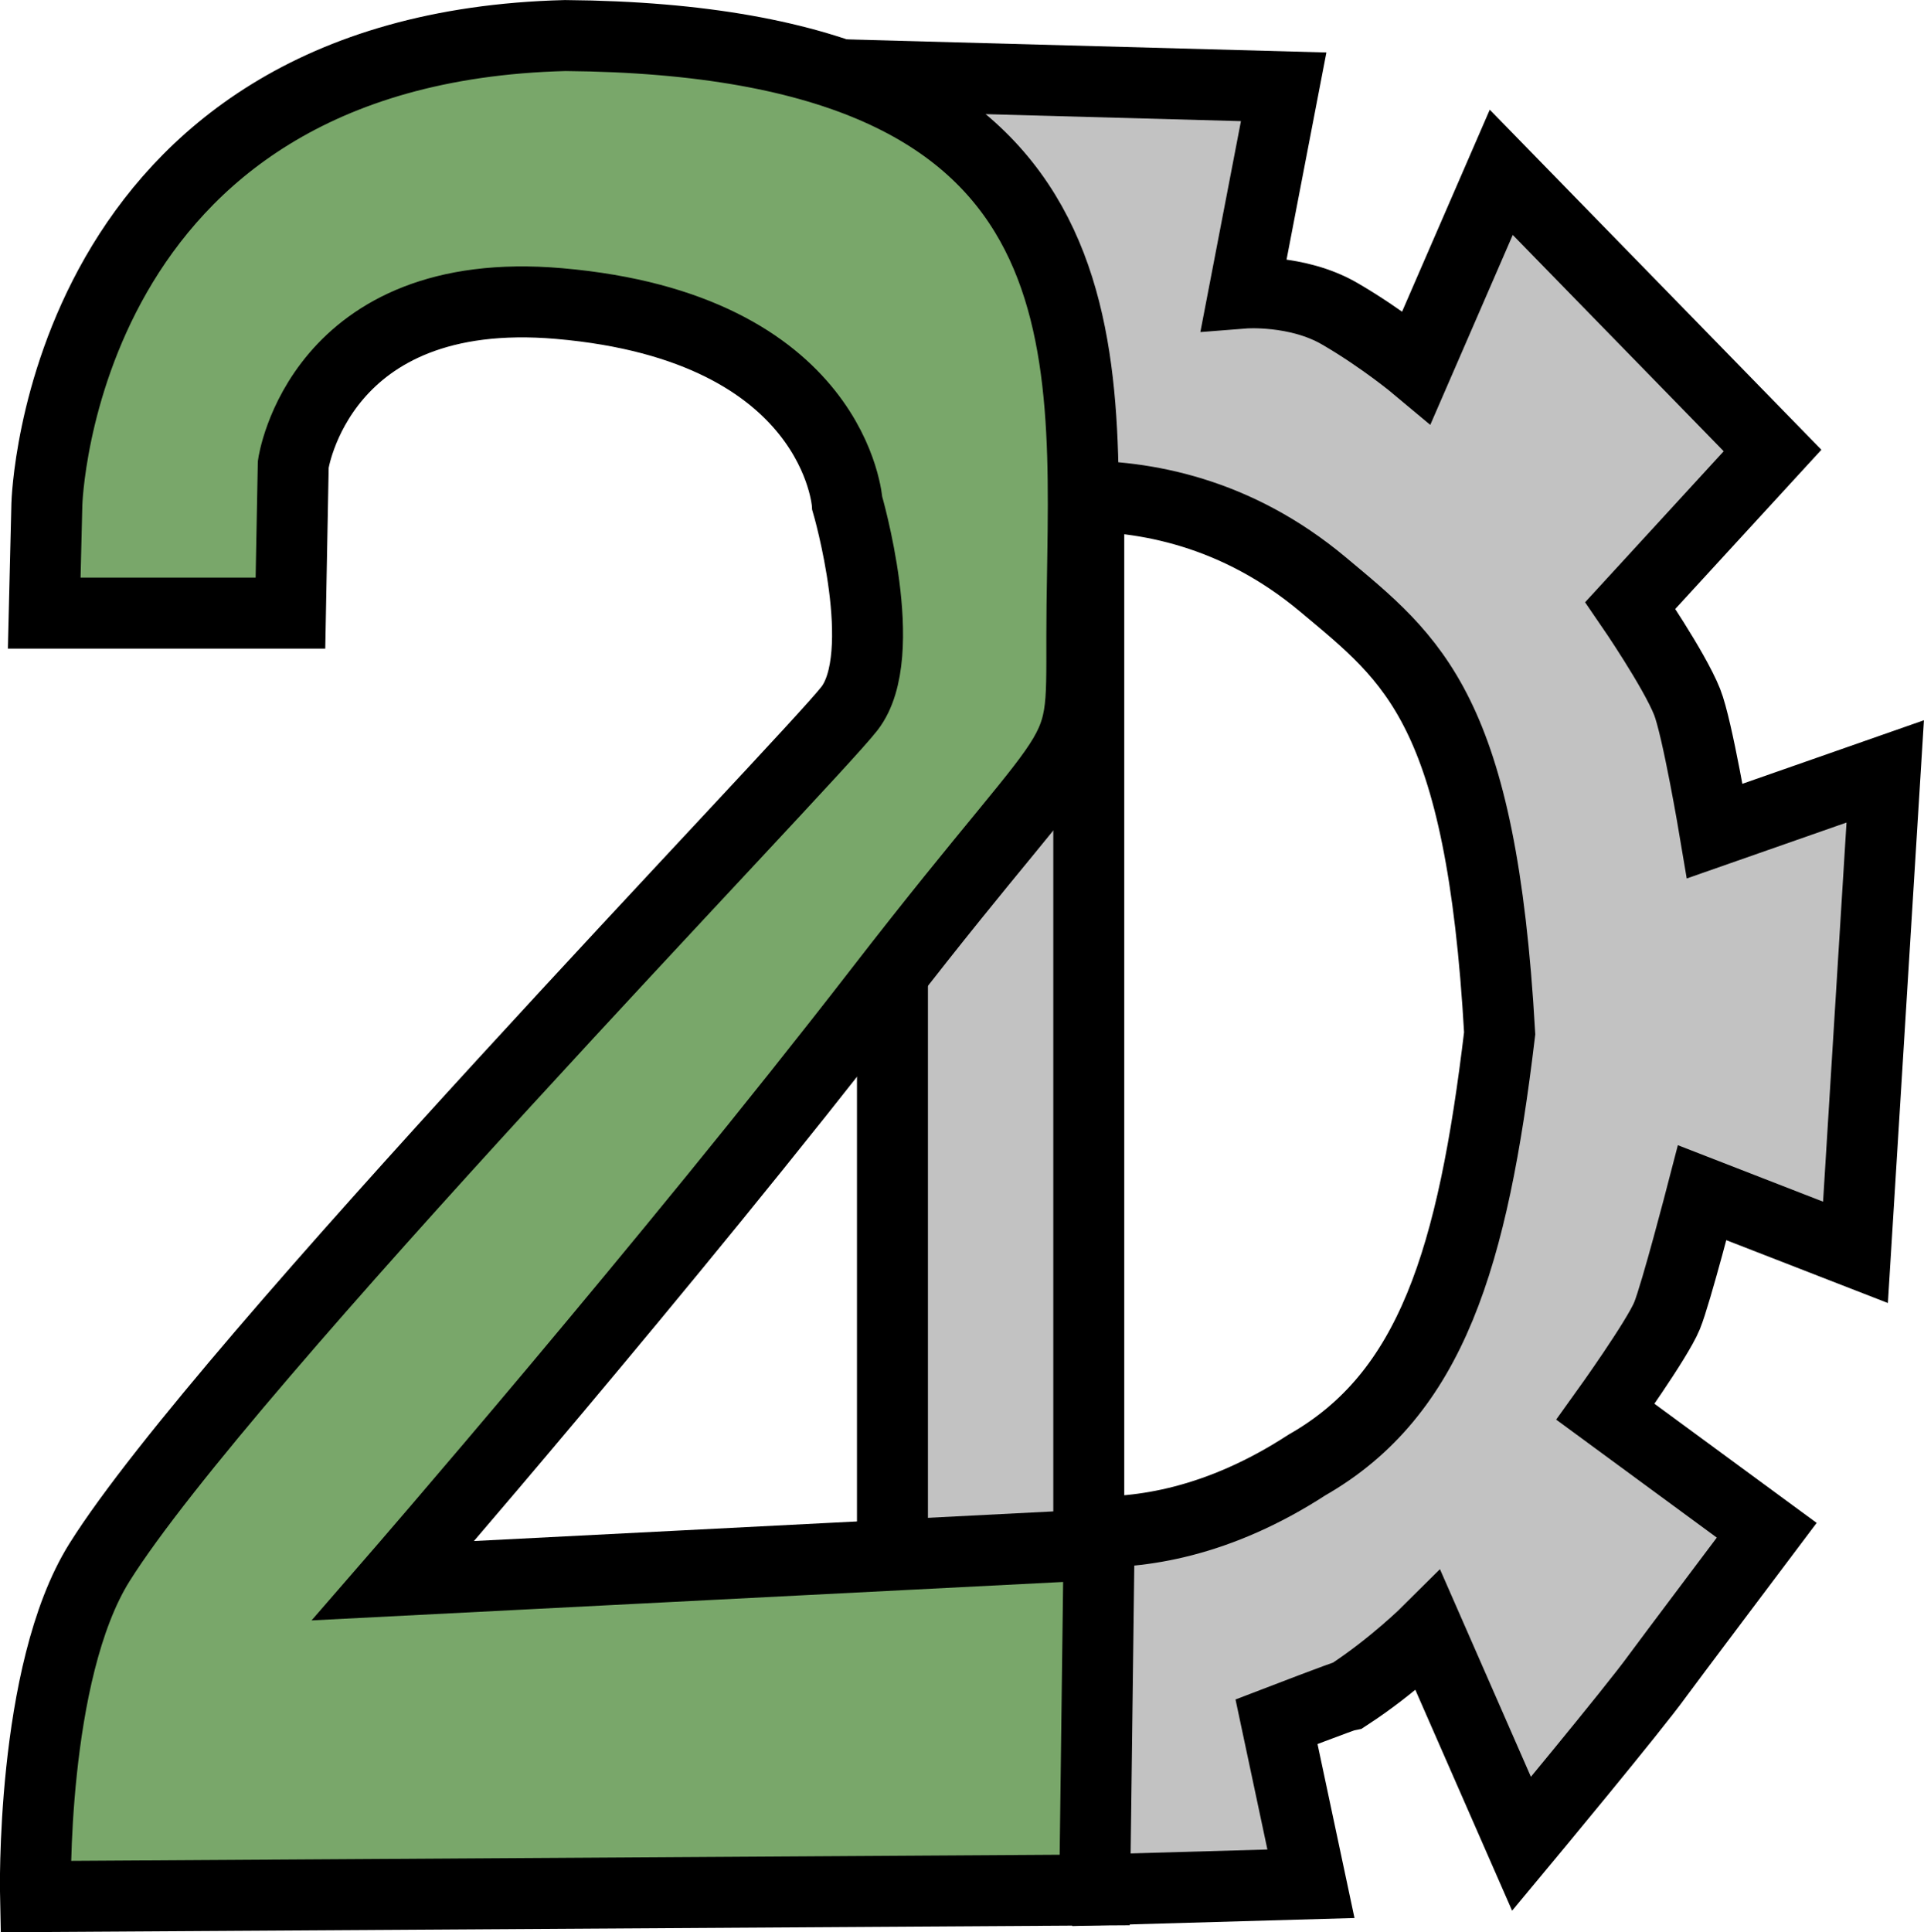 <svg version="1.1" xmlns="http://www.w3.org/2000/svg" xmlns:xlink="http://www.w3.org/1999/xlink" width="67.787" height="68.067" viewBox="0,0,67.787,68.067"><g transform="translate(-207.885,-145.217)"><g data-paper-data="{&quot;isPaintingLayer&quot;:true}" fill-rule="nonzero" stroke="#000000" stroke-width="2.5" stroke-linejoin="miter" stroke-miterlimit="10" stroke-dasharray="" stroke-dashoffset="0" style="mix-blend-mode: normal"><path d="M242.894,198.476c0,0 4.804,2.397 11.038,-1.652c4.386,-2.504 5.845,-7.299 6.79,-15.207c-0.647,-11.432 -3.061,-13.161 -6.225,-15.81c-6.099,-5.105 -12.964,-2.397 -12.964,-2.397l0.112,-7.027l-3.511,-8.517l14.978,0.409l-1.398,7.265c0,0 1.865,-0.147 3.371,0.728c1.506,0.874 2.712,1.884 2.712,1.884l2.981,-6.865l9.558,9.8l-5.011,5.459c0,0 1.542,2.245 2.001,3.396c0.363,0.909 0.974,4.551 0.974,4.551l6.006,-2.102l-1.048,16.942l-5.401,-2.1c0,0 -0.923,3.56 -1.237,4.33c-0.344,0.843 -2.171,3.387 -2.171,3.387l5.682,4.173c0,0 -3.633,4.827 -3.844,5.122c-0.843,1.174 -4.794,5.925 -4.794,5.925l-3.287,-7.502c0,0 -1.233,1.228 -2.811,2.257c-0.134,0.02 -2.535,0.943 -2.535,0.943l1.213,5.708l-7.464,0.213l-3.716,-13.311z" fill="#c2c2c2" stroke-linecap="round"/><path d="M239.328,206.319v-42.633h6.917v42.633z" fill="#c2c2c2" stroke-linecap="butt"/><path d="M238.89,180.081c-7.53,9.736 -17.157,20.819 -17.157,20.819l24.875,-1.272l-0.154,12.168l-37.319,0.231c0,0 -0.182,-7.885 2.257,-11.775c4.342,-6.924 24.931,-28.163 26.417,-30.071c1.486,-1.908 -0.073,-7.23 -0.073,-7.23c0,0 -0.388,-6.196 -10.154,-7.041c-8.452,-0.731 -9.365,5.662 -9.365,5.662l-0.099,5.243c0,0 -3.224,0 -4.729,0c-1.375,0 -3.946,0 -3.946,0l0.093,-3.837c0,0 0.421,-16.059 18.265,-16.509c19.358,0.16 18.322,10.81 18.206,20.057c-0.079,6.308 0.731,3.409 -7.118,13.556z" fill="#79a76a" stroke-linecap="round"/></g></g></svg>